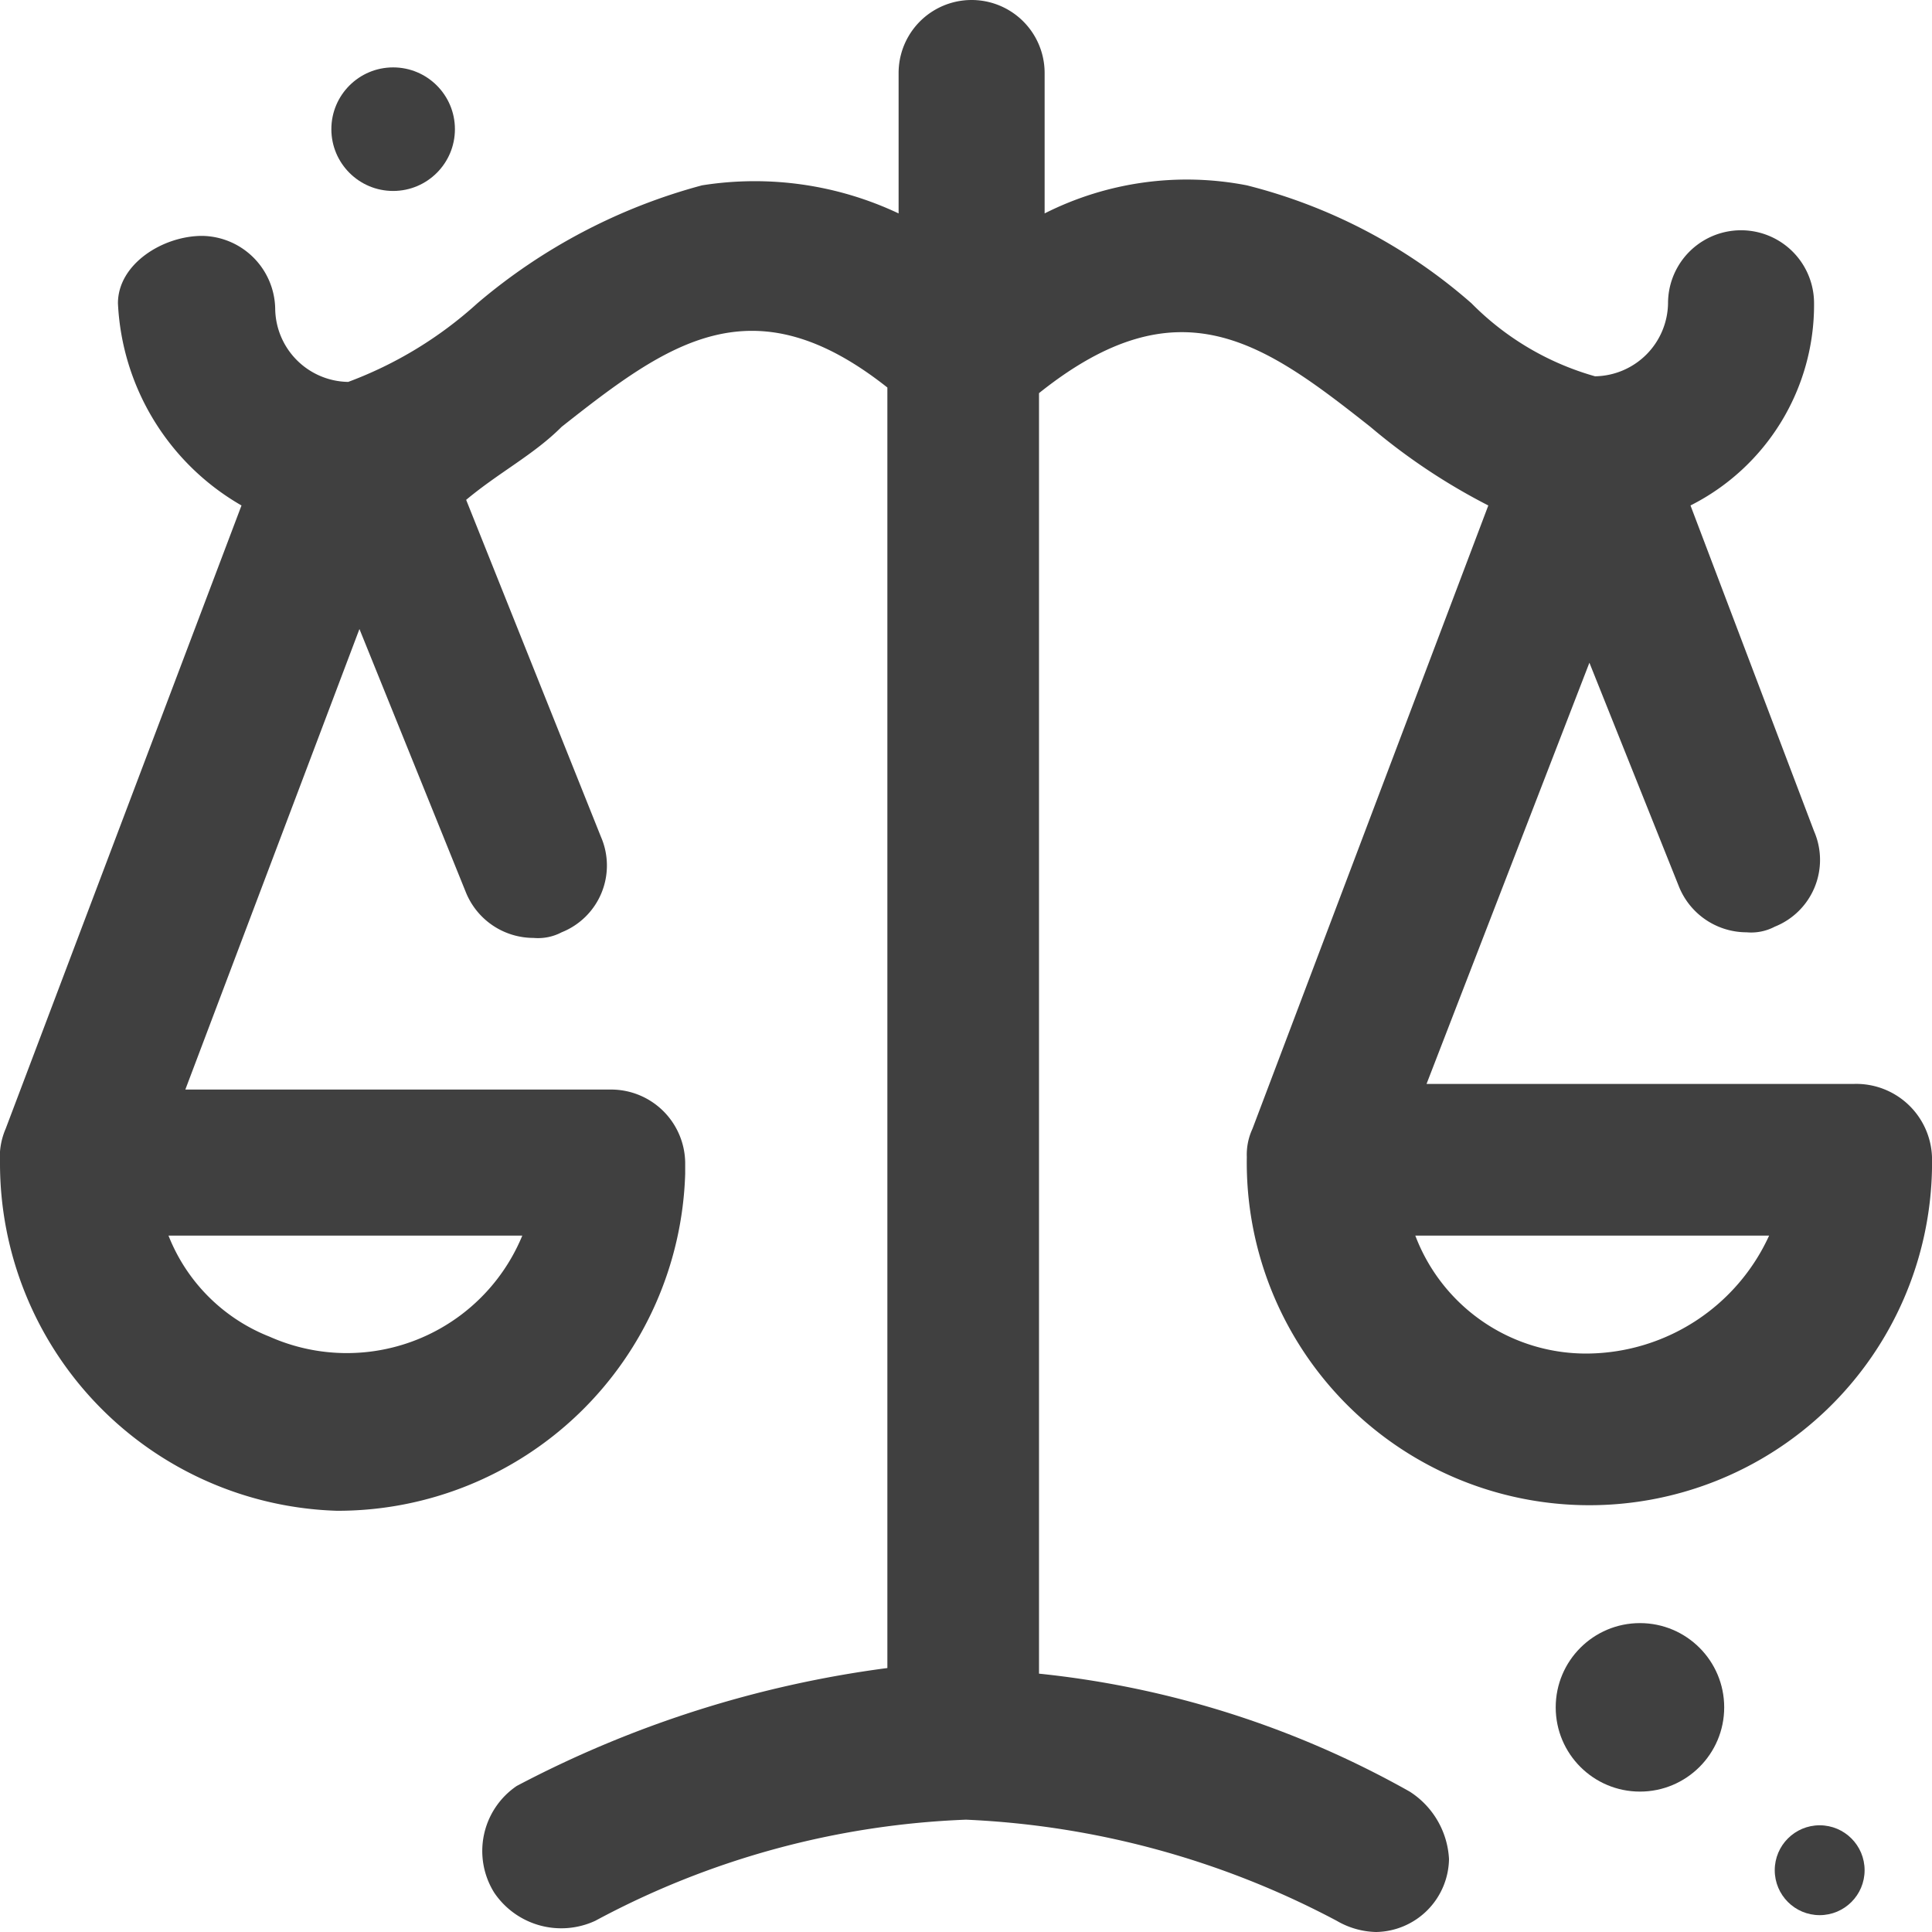 <svg xmlns="http://www.w3.org/2000/svg" viewBox="0 0 34.4 34.4"><defs><style>.cls-1{fill:#404040;}</style></defs><g id="Layer_2" data-name="Layer 2"><g id="Layer_1-2" data-name="Layer 1"><g id="Group_155" data-name="Group 155"><g id="Group_154" data-name="Group 154"><path id="Path_296" data-name="Path 296" class="cls-1" d="M33,19.3H25.4l2.9-7.5,1.6,4a1.3,1.3,0,0,0,1.2.8.9.9,0,0,0,.5-.1,1.28,1.28,0,0,0,.7-1.7h0L30.1,9a4,4,0,0,0,2.2-3.6,1.3,1.3,0,1,0-2.6,0,1.32,1.32,0,0,1-1.3,1.3,5,5,0,0,1-2.2-1.3,9.62,9.62,0,0,0-4-2.1,5.61,5.61,0,0,0-3.6.5V1.3a1.3,1.3,0,0,0-2.6,0V3.8a6,6,0,0,0-3.5-.5,10.27,10.27,0,0,0-4,2.1A7.11,7.11,0,0,1,6.2,6.8,1.32,1.32,0,0,1,4.9,5.5,1.32,1.32,0,0,0,3.6,4.2c-.7,0-1.5.5-1.5,1.2A4.39,4.39,0,0,0,4.3,9L.1,20.1a1.27,1.27,0,0,0-.1.6H0a6.19,6.19,0,0,0,6,6.2,6.19,6.19,0,0,0,6.2-6v-.2a1.32,1.32,0,0,0-1.3-1.3H3.3l3.1-8.2,1.9,4.7a1.3,1.3,0,0,0,1.2.8.9.9,0,0,0,.5-.1,1.28,1.28,0,0,0,.7-1.7l-2.4-6c.6-.5,1.2-.8,1.7-1.3,1.9-1.5,3.4-2.6,5.8-.7V29.7a19.58,19.58,0,0,0-6.6,2.1,1.4,1.4,0,0,0-.4,1.9,1.44,1.44,0,0,0,1.8.5,15.14,15.14,0,0,1,6.6-1.8,15.52,15.52,0,0,1,6.6,1.8,1.45,1.45,0,0,0,.7.2,1.32,1.32,0,0,0,1.3-1.3,1.52,1.52,0,0,0-.7-1.2,17,17,0,0,0-6.6-2.1V7c2.5-2,4-.9,5.9.6A11,11,0,0,0,26.5,9L22.3,20.1h0a1.09,1.09,0,0,0-.1.5,6.1,6.1,0,0,0,12.2.2v-.2A1.35,1.35,0,0,0,33,19.3ZM9.3,22a3.38,3.38,0,0,1-4.5,1.8A3.19,3.19,0,0,1,3,22Zm19,2.1A3.25,3.25,0,0,1,25.2,22h6.3A3.59,3.59,0,0,1,28.3,24.1Z"/></g></g><circle id="Ellipse_42" data-name="Ellipse 42" class="cls-1" cx="7" cy="2.3" r="1.1"/><circle id="Ellipse_43" data-name="Ellipse 43" class="cls-1" cx="29.2" cy="30.4" r="1.5"/><circle id="Ellipse_44" data-name="Ellipse 44" class="cls-1" cx="32.4" cy="33.3" r="0.8"/></g></g></svg>